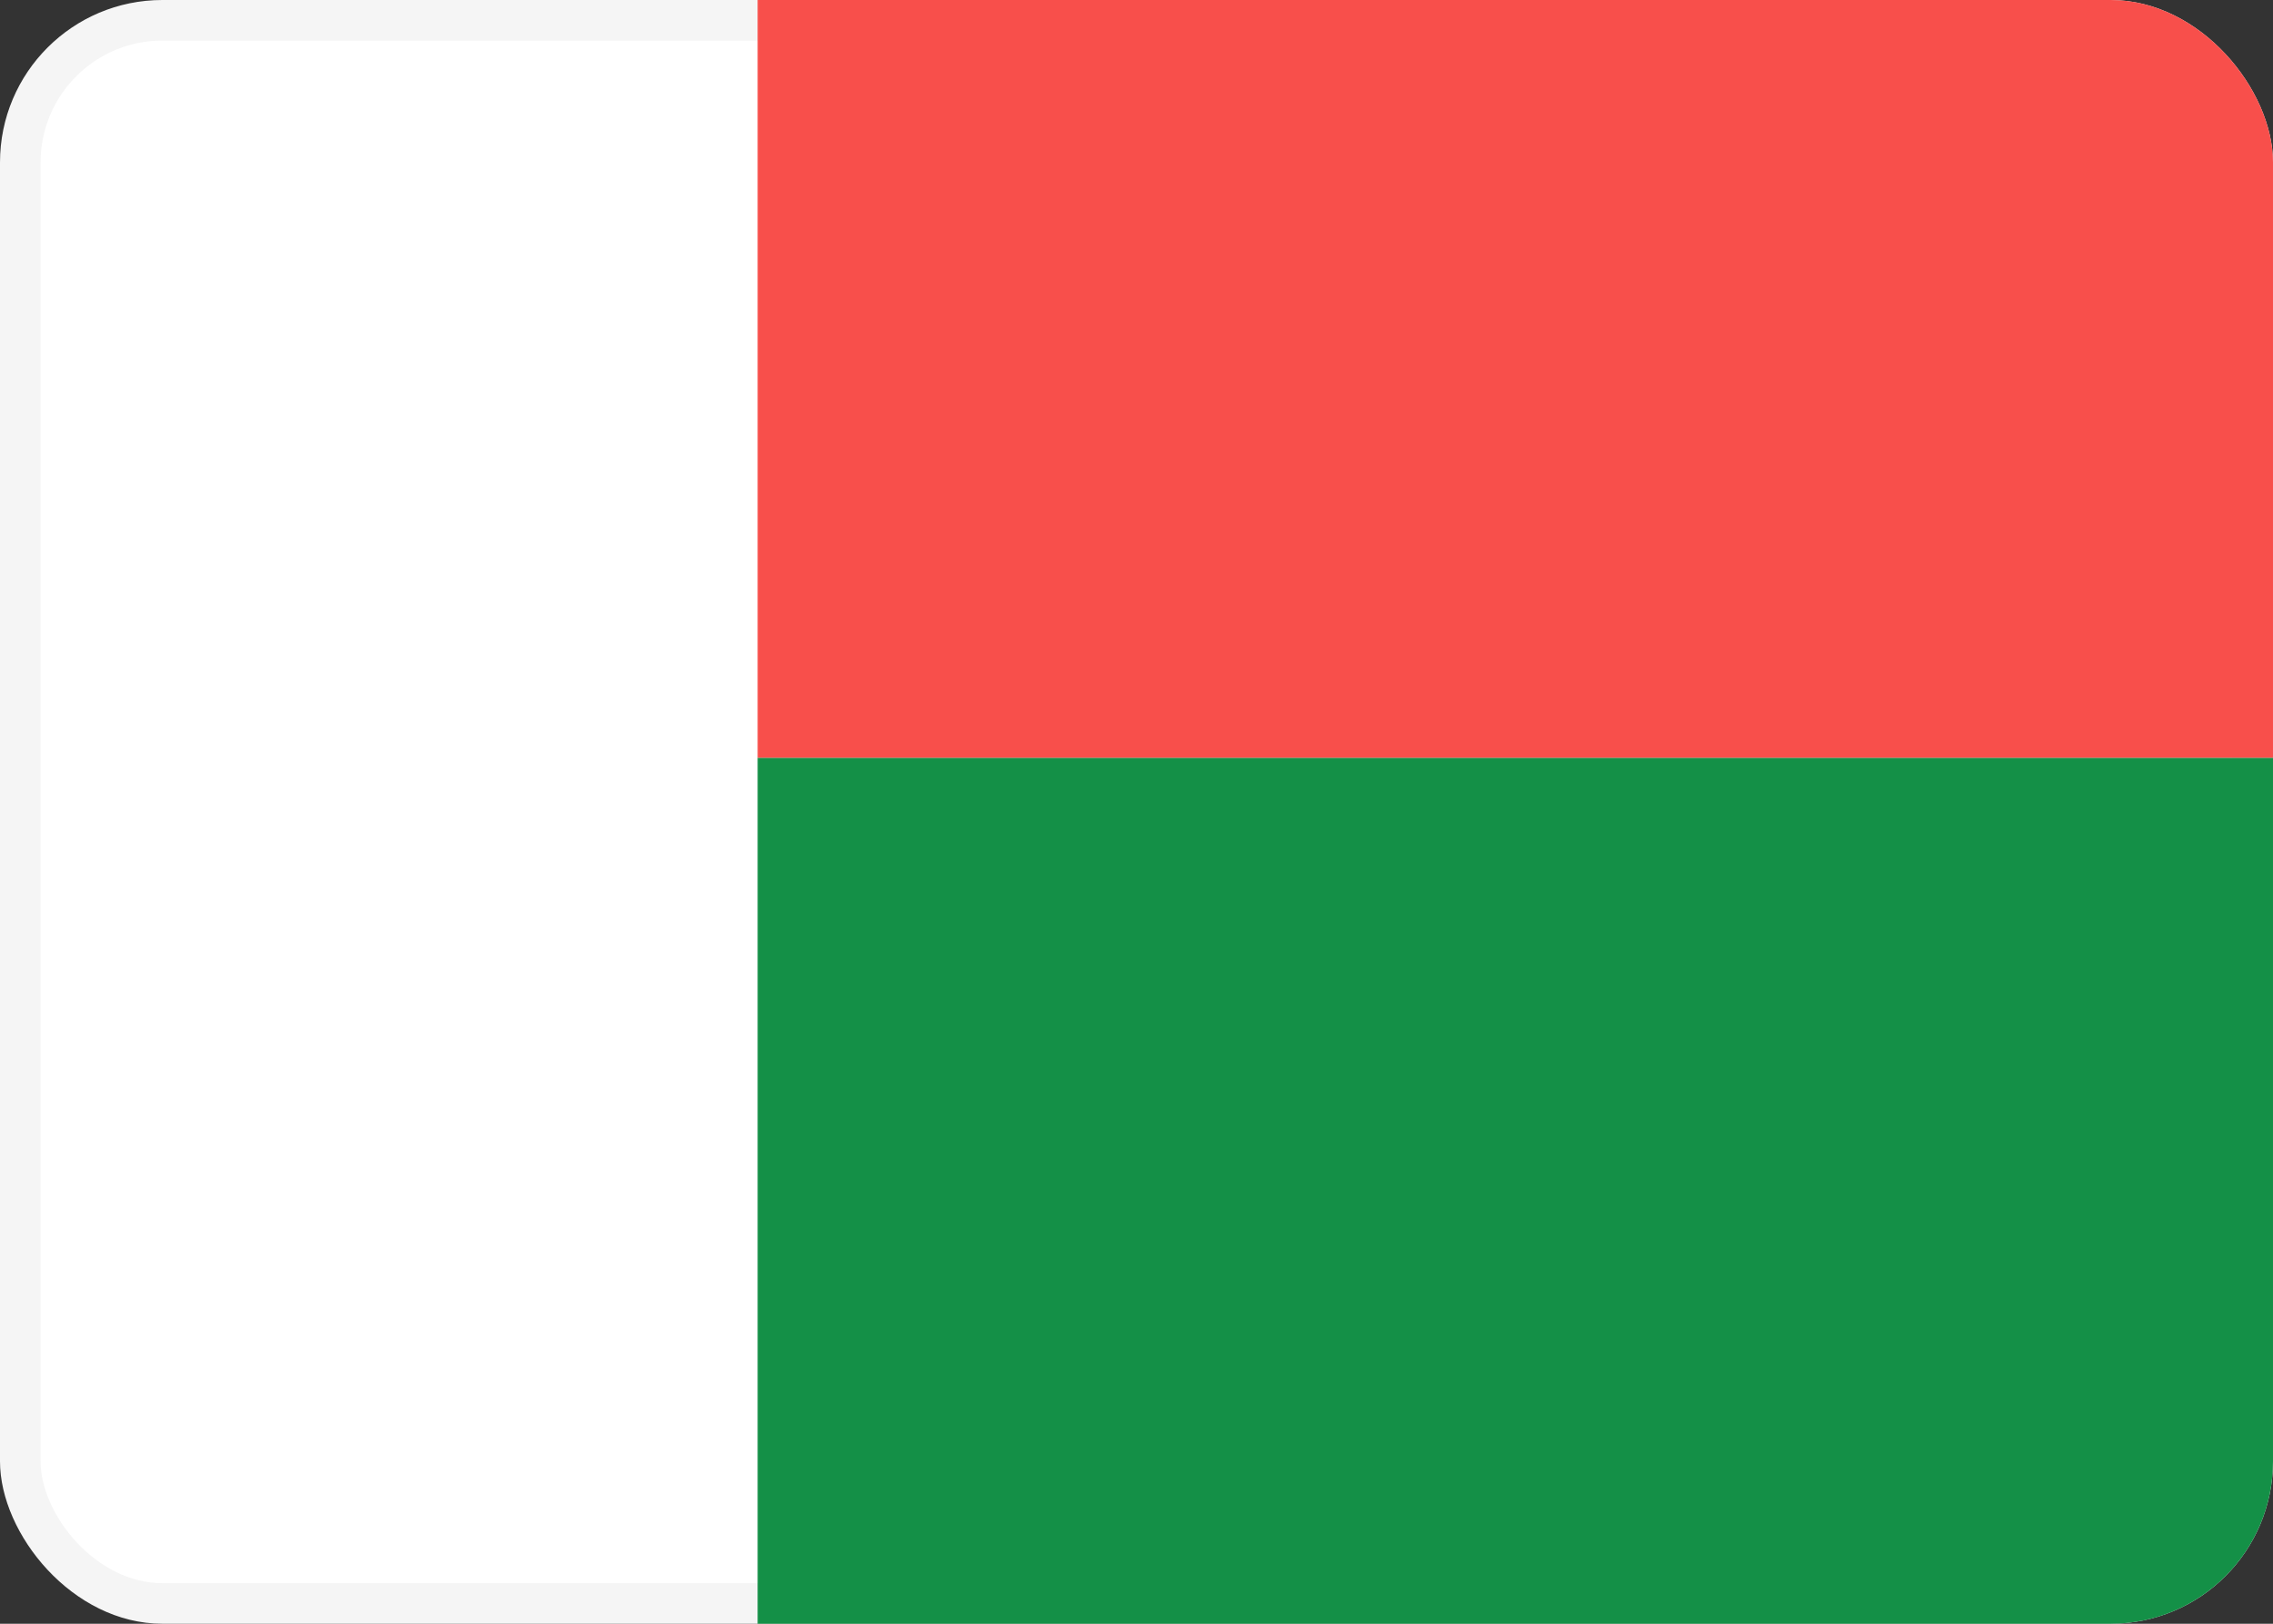 <svg fill="none" xmlns="http://www.w3.org/2000/svg" viewBox="0 0 28 20"><rect x="0" y="0" width="28" height="20" fill="#333333" stroke="none"/><g clip-path="url(#clip0_503_2678)"><rect x="0.25" y="0.25" width="27.5" height="19.5" rx="1.75" fill="#FFFFFF" stroke="#F5F5F5" stroke-width="0.5"/><path fill-rule="evenodd" clip-rule="evenodd" d="M9.333 9.333V20H28V9.333H9.333Z" fill="#149047"/><path fill-rule="evenodd" clip-rule="evenodd" d="M28 9.333H9.333V0H28V9.333Z" fill="#F84F4B"/></g><defs><clipPath id="clip0_503_2678"><rect width="28" height="20" rx="2" fill="white"/></clipPath></defs></svg>